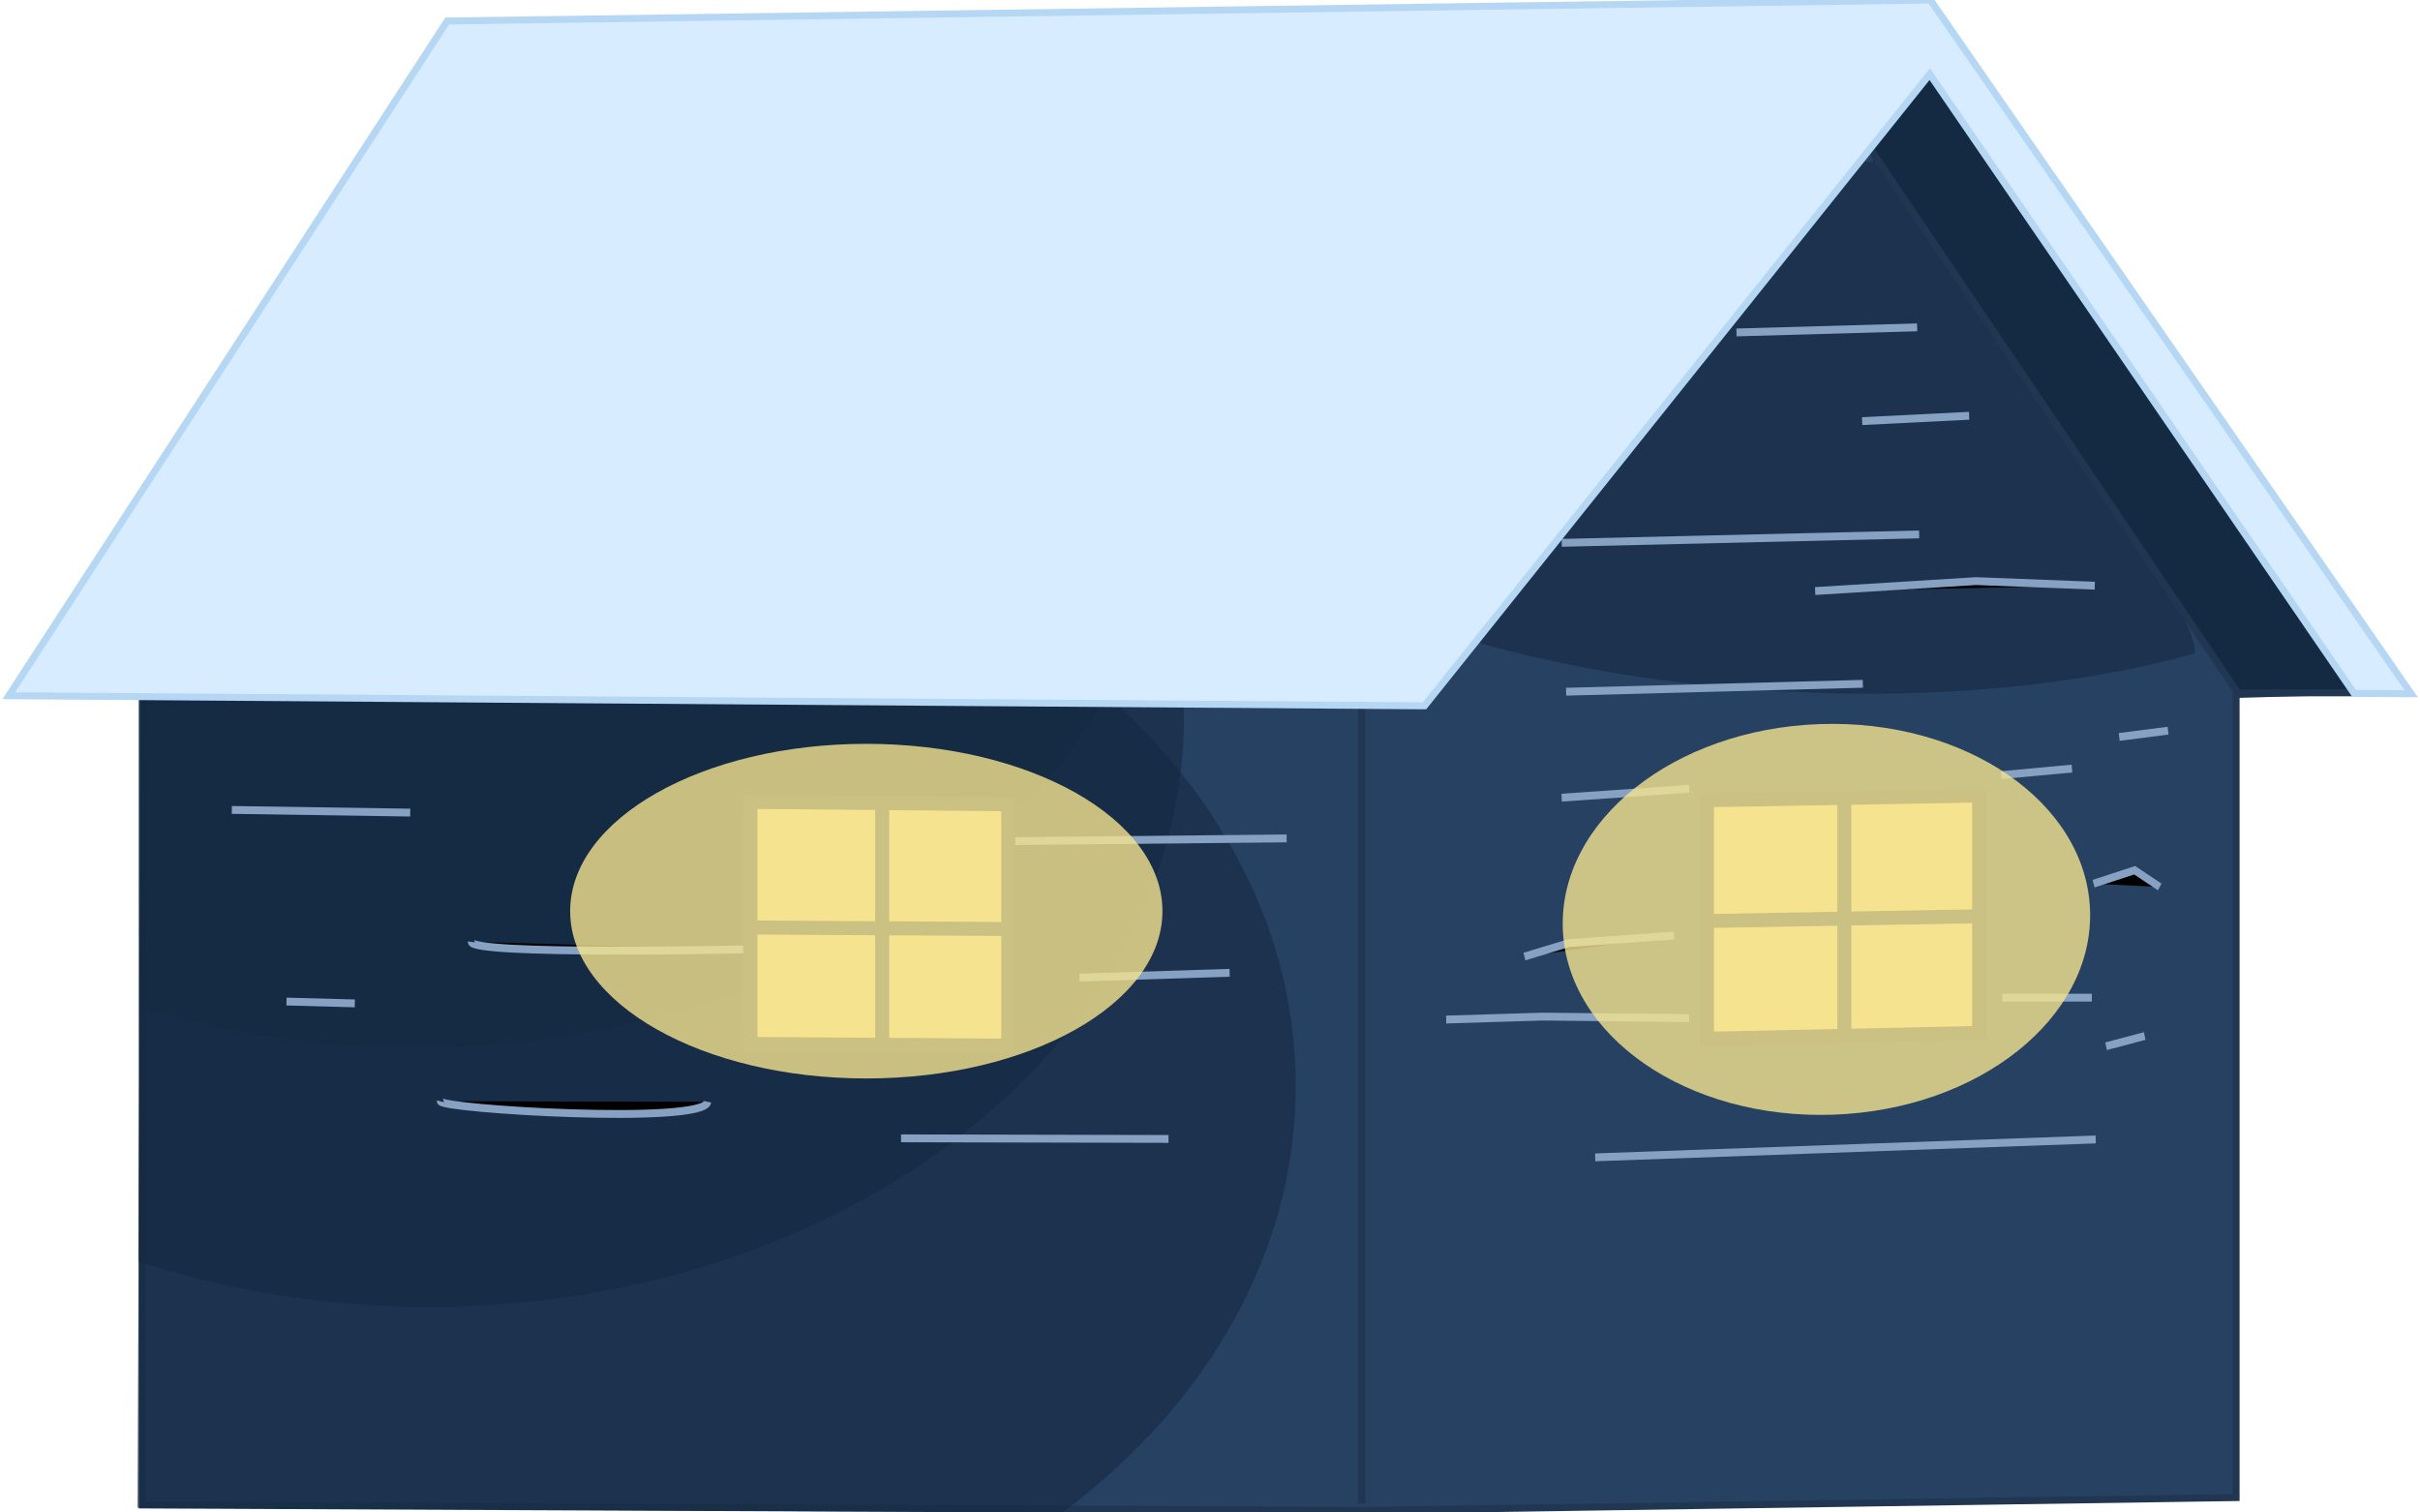 <?xml version="1.0" encoding="utf-8"?>
<svg viewBox="1.008 282.97 343.66 216.362" width="400px" height="250px" xmlns="http://www.w3.org/2000/svg"
     style="--roof-fill: #d7ecff; --roof-stroke: #b6d7f4; --house-fill: #274163; --house-stroke: #213650; --shadow-color: #142942; --light-color: #f5e38f; --highlight-color: #87a1c2;">
    <style>
        .roof {
        fill: #d7ecff;
        stroke: #b6d7f4;
        }

        .base {
        fill: #274163;
        stroke: #213650;
        }

        .shadows {
        fill: #142942;
        }

        .light {
        fill: #f5e38f;
        }

        .appearance {
        stroke: #87a1c2;
        filter: drop-shadow(-1px 1px 0 #142942) blur(0.6px);
        }

        .window {
        stroke-width: 2px;
        }

        .shadows-blured {
        filter: blur(10px);
        fill-opacity: 0.6;
        }

        .light-highlight {
        filter: blur(20px);
        opacity: 0.8;
        stroke: none;
        }
    </style>

    <path class="base"
          d="M 194.543 499.047 L 319.618 497.197 L 319.618 382.315 L 338.738 381.748 L 275.798 287.416 L 268.066 287.377 L 194.543 371.647 L 20.103 368.972 L 20.103 498.255 L 194.543 499.047 Z">
    </path>
    <g class="shadows shadows-blured" transform="matrix(1, 0, 0, 1, -69.714, -4.656)">
        <path d="M 324.961 386.549 C 273.993 383.878 233.571 364.624 234.676 343.545 C 235.781 322.465 277.994 307.543 328.962 310.214 C 331.728 310.359 334.463 310.553 337.161 310.793 C 340.972 304.167 385.632 377.181 383.366 381.121 C 367.246 385.586 346.916 387.7 324.961 386.549 Z"/>
        <path d="M 254.815 442.968 C 254.815 466.962 242.015 488.618 221.462 503.988 L 89.121 503.308 L 89.722 371.317 C 94.265 369.097 99.035 367.135 103.997 365.455 L 202.56 370.637 C 233.876 385.417 254.815 412.28 254.815 442.968 Z"/>
        <path d="M 238.826 390.151 C 238.826 436.777 190.488 474.575 130.86 474.575 C 116.125 474.575 102.079 472.267 89.281 468.087 L 89.752 364.706 L 236.44 372.418 C 238.003 378.136 238.826 384.068 238.826 390.151 Z"/>
        <path d="M 128.88 437.463 C 114.964 437.463 101.663 435.404 89.447 431.655 L 89.752 364.706 L 234.026 372.291 C 222.885 409.641 180.038 437.463 128.88 437.463 Z"/>
    </g>
    <g class="appearance" transform="matrix(1, 0, 0, 1.122, -79.059, 28.328)">
        <line x1="327.208" y1="269.338" x2="353.054" y2="268.69"/>
        <line x1="345.185" y1="280.645" x2="360.488" y2="279.963"/>
        <line x1="302.218" y1="296.162" x2="353.342" y2="295.089"/>
        <polyline points="338.463 302.31 361.48 301.041 378.464 301.625"/>
        <line x1="302.836" y1="315.144" x2="345.286" y2="314.135"/>
        <line x1="302.201" y1="328.654" x2="320.459" y2="327.519"/>
        <line x1="381.959" y1="320.909" x2="388.949" y2="320.111"/>
        <line x1="365.099" y1="325.779" x2="375.201" y2="324.944"/>
        <polyline points="378.29 339.62 384.165 337.906 387.753 340.037"/>
        <line x1="365.215" y1="354.151" x2="378.045" y2="354.151"/>
        <line x1="380.079" y1="360.345" x2="385.605" y2="359.042"/>
        <line x1="378.598" y1="372.23" x2="306.998" y2="374.511"/>
        <polyline points="296.879 348.913 303.199 347.199 318.274 346.229"/>
        <line x1="223.668" y1="334.193" x2="262.86" y2="333.847"/>
        <path d="M 285.679 356.942 L 299.465 356.566 L 320.441 356.759"/>
        <line x1="233.227" y1="351.593" x2="254.707" y2="350.979"/>
        <line x1="207.703" y1="372.086" x2="245.965" y2="372.163"/>
        <path d="M 146.231 347.034 C 146.047 348.755 185.126 347.997 185.126 347.997"/>
        <line x1="111.965" y1="330.216" x2="137.49" y2="330.557"/>
        <line x1="119.787" y1="354.648" x2="129.566" y2="354.882"/>
        <path transform="matrix(1, 0, 0, 1, 6.8, 0.863)" d="M 135.001 366.491 C 134.797 367.476 172.643 369.561 173.263 366.568"/>
    </g>
    <polygon class="base shadows" points="319.873 382.09 259.751 293.114 280.395 292.579 341.791 382.073">
    </polygon>
    <line class="base" x1="194.543" y1="498.022" x2="194.543" y2="368.35">
    </line>
    <g class="base window" transform="matrix(1, 0, 0, 1, -69.714, -4.656)">
        <path class="light" d="M 176.809 402.338 L 213.693 402.682 L 213.693 437.205 L 176.809 436.961 L 176.809 402.338 Z"/>
        <path class="light" d="M 313.638 436.221 L 352.581 435.39 L 352.581 401.431 L 313.638 402.099 L 313.638 436.221 Z"/>
        <line x1="333.295" y1="435.727" x2="333.295" y2="401.932"/>
        <line x1="313.638" y1="419.379" x2="352.581" y2="418.695"/>
        <line x1="176.809" y1="420.306" x2="213.693" y2="420.52"/>
        <line x1="195.659" y1="402.556" x2="195.659" y2="436.476"/>
        <ellipse class="light-highlight light" cx="193.386" cy="417.965" rx="42.363" ry="23.934"/>
        <ellipse class="light-highlight light" cx="340.173" cy="351.067" rx="37.748" ry="27.966"
                 transform="matrix(0.999, -0.035, 0.035, 0.999, -21.389, 80.335)"/>
    </g>
    <path class="roof"
          d="M 63.721 285.977 L 275.889 282.97 L 344.668 382.212 L 336.497 382.16 L 275.798 293.576 L 203.525 383.936 L 1.008 382.492 L 63.721 285.977 Z">
    </path>
</svg>
